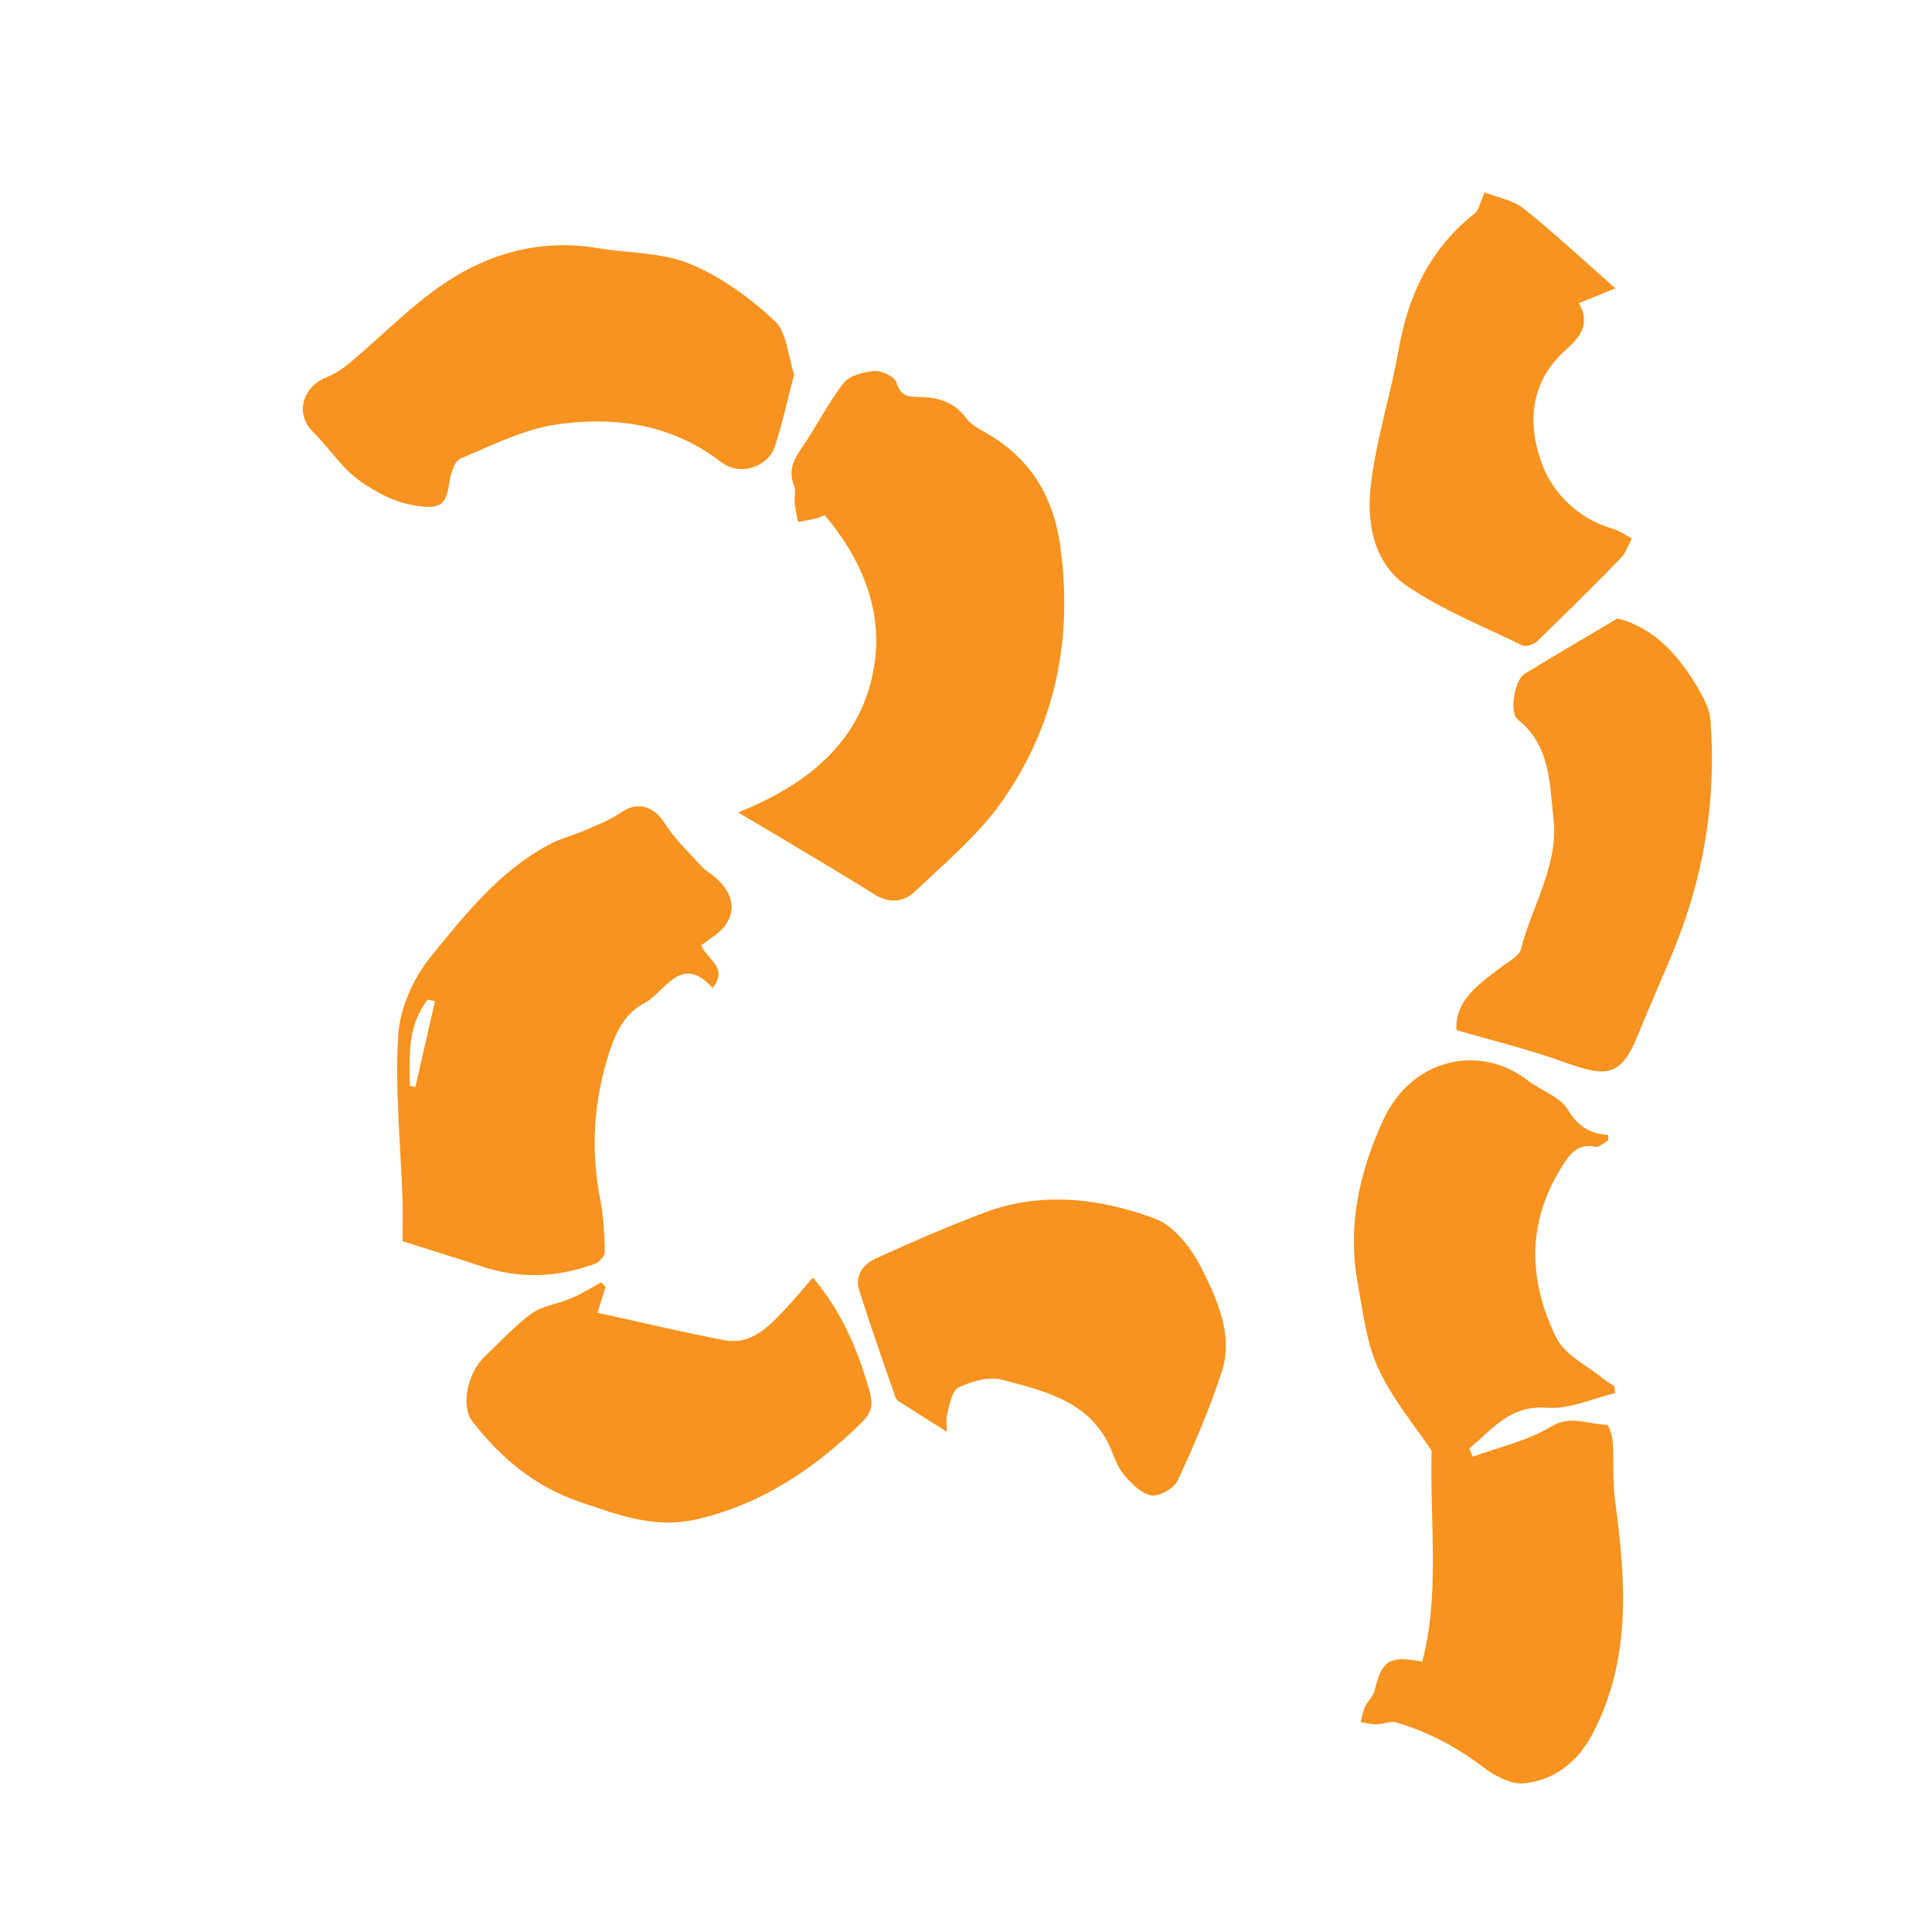 <svg viewBox="0 0 218.46 218.46" xmlns="http://www.w3.org/2000/svg"><g fill="#f7931e"><path d="m166.52 164.72c2.97-1.09 6.18-1.78 8.83-3.39 2.31-1.41 4.25-.22 6.34-.24.23 0 .63 1.3.68 2.01.14 2.16-.05 4.36.24 6.5 1.22 9.04 1.91 18.01-2.54 26.47-1.64 3.11-4.3 5.28-7.82 5.58-1.48.13-3.3-.89-4.59-1.87-2.98-2.26-6.21-3.96-9.76-5.01-.69-.2-1.53.2-2.31.21-.58 0-1.16-.17-1.74-.26.16-.58.25-1.2.5-1.74.3-.64.93-1.17 1.09-1.83.81-3.41 1.65-3.98 5.38-3.26 2-7.61.86-15.42 1.06-23.86-1.72-2.57-4.34-5.68-6-9.23-1.37-2.92-1.74-6.35-2.34-9.59-1.19-6.45.08-12.44 2.81-18.45 3.31-7.29 11.13-8.66 16.31-4.65 1.53 1.19 3.74 1.88 4.65 3.4 1.12 1.87 2.46 2.68 4.54 2.83v.6c-.48.26-1.02.81-1.43.73-2.07-.42-2.94.86-3.85 2.32-3.97 6.31-3.73 12.88-.6 19.26.97 1.99 3.56 3.18 5.43 4.73.35.29.75.5 1.13.75l.1.8c-2.56.6-5.18 1.84-7.68 1.65-4.26-.33-6.22 2.48-8.81 4.6.13.32.26.63.39.95z"/><path d="m83.46 91.87c7.48-3.02 13.21-7.46 15.06-14.94 1.7-6.84-.6-13.14-5.26-18.67-.23.08-.66.28-1.1.39-.63.16-1.28.25-1.92.37-.13-.68-.3-1.36-.37-2.06-.07-.69.16-1.47-.09-2.08-.66-1.66-.06-2.88.88-4.24 1.65-2.38 2.94-5.04 4.72-7.31.68-.87 2.29-1.29 3.51-1.38.83-.06 2.3.66 2.49 1.32.44 1.52 1.31 1.61 2.55 1.62 2.1.02 3.95.53 5.33 2.4.64.87 1.8 1.38 2.77 1.97 4.62 2.83 7.08 7.03 7.83 12.3 1.5 10.48-.44 20.33-6.51 28.99-2.71 3.87-6.49 7.02-9.96 10.32-1.17 1.11-2.81 1.32-4.46.29-4.33-2.7-8.74-5.28-13.12-7.91-.59-.35-1.19-.7-2.35-1.38z"/><path d="m79.3 106.9c.61 1.57 3.13 2.54 1.28 4.81-3.59-3.99-5.37.49-7.74 1.73-2.09 1.09-3.17 3.14-3.94 5.53-1.79 5.56-2.14 11.08-1.01 16.77.37 1.9.45 3.87.5 5.81 0 .45-.6 1.16-1.08 1.34-4.17 1.53-8.4 1.77-12.67.36-2.89-.95-5.8-1.85-9.12-2.9 0-1.11.05-2.84 0-4.57-.2-6.25-.87-12.52-.49-18.73.19-3.04 1.7-6.43 3.65-8.83 3.88-4.78 7.79-9.73 13.41-12.72 1.34-.72 2.87-1.08 4.27-1.7 1.33-.58 2.71-1.13 3.89-1.95 1.85-1.27 3.68-.7 4.88 1.2 1.14 1.8 2.75 3.32 4.19 4.91.43.48 1.04.81 1.53 1.23 2.63 2.25 2.48 4.94-.36 6.83-.39.26-.75.55-1.19.87zm-32.95 15.89c.21.05.41.09.62.14.74-3.24 1.47-6.48 2.21-9.72-.27-.06-.54-.12-.81-.18-2.29 2.9-2.1 6.34-2.02 9.76z"/><path d="m89.79 42.36c-.73 2.78-1.32 5.54-2.2 8.21-.66 2-3.71 3.48-6.12 1.63-5.5-4.22-11.83-5.12-18.3-4.24-3.83.52-7.51 2.38-11.13 3.91-.71.3-1.11 1.85-1.26 2.88-.26 1.79-.68 2.75-2.9 2.54-2.56-.25-4.42-1.09-6.66-2.54-2.55-1.65-3.86-3.99-5.81-5.9-2.1-2.06-1.21-5.1 1.53-6.2.94-.38 1.84-.97 2.62-1.62 3.55-2.98 6.82-6.38 10.64-8.96 5.15-3.48 11-5.07 17.35-4.02 3.51.58 7.28.48 10.47 1.79 3.5 1.44 6.77 3.83 9.56 6.43 1.4 1.3 1.51 3.98 2.22 6.08z"/><path d="m167.89 21.76c1.46.58 3.21.87 4.41 1.83 3.42 2.73 6.63 5.73 10.37 9.02-1.74.7-2.86 1.16-4.15 1.67 1.82 3.06-.96 4.63-2.34 6.13-3.57 3.89-3.21 8.52-1.69 12.38 1.17 2.96 4.02 5.92 7.78 6.96.8.22 1.51.75 2.26 1.14-.42.75-.69 1.64-1.27 2.23-3.11 3.19-6.28 6.33-9.49 9.43-.37.35-1.25.62-1.64.43-4.42-2.16-9.07-4.01-13.09-6.76-3.73-2.56-4.53-7.13-4.04-11.33.61-5.2 2.26-10.27 3.17-15.45 1.08-6.16 3.61-11.38 8.58-15.31.47-.37.59-1.19 1.13-2.37z"/><path d="m107.07 161.9c-1.76-1.11-3.25-2.04-4.72-2.99-.4-.26-.96-.52-1.09-.91-1.42-4.02-2.82-8.06-4.11-12.12-.54-1.69.5-2.95 1.86-3.57 4.05-1.84 8.13-3.63 12.29-5.19 6.49-2.45 13.09-1.62 19.31.68 2.25.83 4.25 3.55 5.4 5.89 1.72 3.5 3.46 7.37 2.14 11.42-1.37 4.2-3.12 8.3-4.99 12.31-.42.89-2.17 1.87-3.04 1.67-1.21-.28-2.36-1.49-3.2-2.56-.81-1.05-1.12-2.48-1.78-3.67-2.56-4.61-7.33-5.64-11.82-6.84-1.48-.4-3.43.16-4.9.85-.75.35-1.03 1.92-1.31 2.99-.2.76-.04 1.62-.04 2.05z"/><path d="m182.9 69.93c4.04 1 6.9 4.11 9.12 7.91.64 1.1 1.29 2.35 1.39 3.57.7 9.09-.77 17.87-4.27 26.29-1.3 3.14-2.68 6.25-3.96 9.4-1.98 4.87-3.64 4.68-8.64 2.89-3.79-1.36-7.73-2.31-11.84-3.51-.24-3.41 2.66-5.33 5.39-7.37.7-.52 1.71-1.07 1.89-1.78 1.24-4.92 4.27-9.46 3.68-14.77-.45-4-.34-8.26-4.03-11.19-1-.79-.38-4.47.77-5.18 3.42-2.09 6.88-4.12 10.52-6.27z"/><path d="m68.47 145.52c-.23.75-.47 1.5-.91 2.92 4.76 1.04 9.49 2.16 14.25 3.09 3.16.62 5.12-1.53 7.03-3.56 1.03-1.09 1.98-2.25 3.08-3.51 3.3 3.91 5.08 8.21 6.39 12.78.44 1.54.28 2.48-.9 3.64-5.34 5.21-11.29 9.24-18.7 10.93-4.74 1.08-8.97-.56-13.23-2.01-4.97-1.69-8.86-4.95-12.06-9.07-1.31-1.68-.64-5.4 1.4-7.35 1.72-1.64 3.34-3.41 5.24-4.82 1.11-.82 2.66-1.05 4-1.56.51-.19 1.01-.4 1.49-.65.82-.43 1.61-.9 2.42-1.35l.51.51z"/></g></svg>
